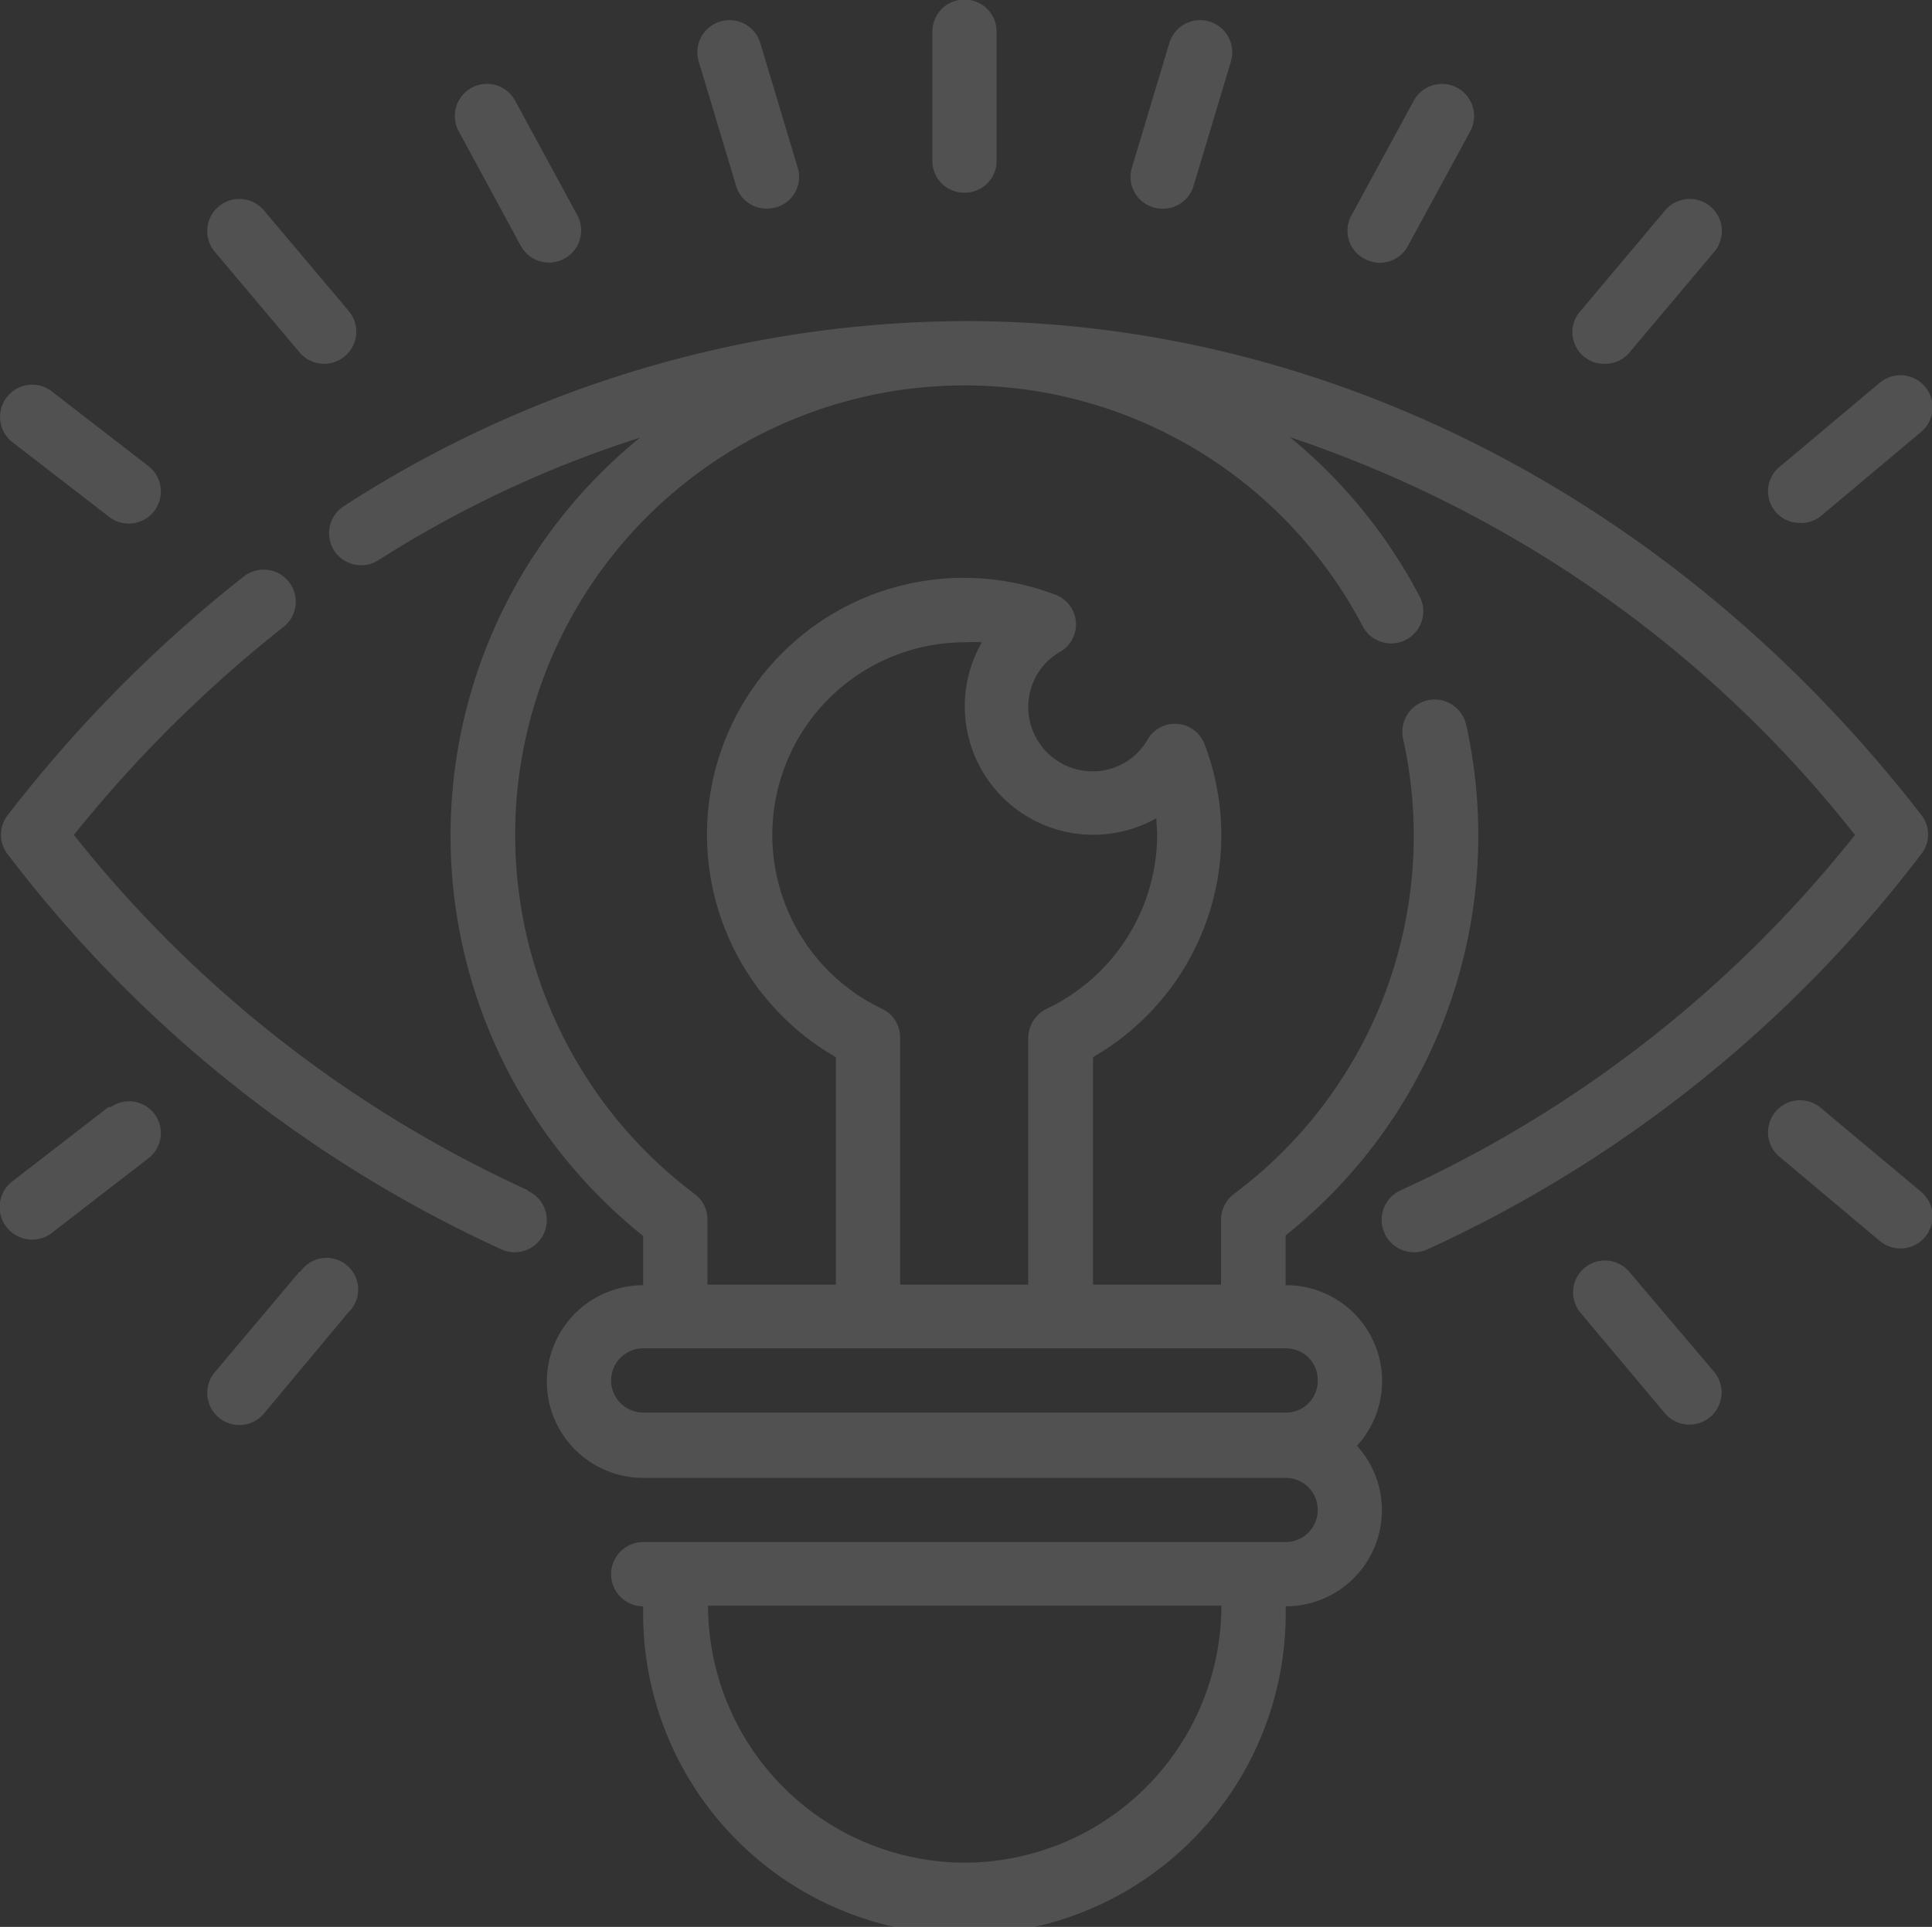 <svg xmlns="http://www.w3.org/2000/svg" viewBox="0 0 122.13 121.83"><rect x="0" y="0" width="122.13" height="121.83" fill="#333333" stroke="none"/><defs><style>.cls-1{opacity:0.15;}.cls-2{fill:#fff;}</style></defs><title>Outline</title><g id="Layer_2" data-name="Layer 2"><g id="Layer_1-2" data-name="Layer 1"><g id="Outline" class="cls-1"><path class="cls-2" d="M72.87,13.11a2.32,2.32,0,0,0,.58.08,2,2,0,0,0,2-1.44l2.36-7.86a2,2,0,0,0-3.89-1.17h0l-2.36,7.86a2,2,0,0,0,1.36,2.53Z"/><path class="cls-2" d="M86.26,16.36A2,2,0,0,0,89,15.55L92.94,8.3a2,2,0,0,0-3.57-1.93L85.44,13.6a2,2,0,0,0,.81,2.76Z"/><path class="cls-2" d="M101.46,23a2,2,0,0,0,1.55-.72l5.34-6.34a2,2,0,1,0-3.07-2.66l0,0-5.33,6.34A2,2,0,0,0,101.46,23Z"/><path class="cls-2" d="M113.84,33.07a2,2,0,0,0,1.31-.48l6.29-5.28a2,2,0,0,0-2.61-3.11l-6.29,5.28a2,2,0,0,0,1.3,3.58Z"/><path class="cls-2" d="M18.92,22.26a2,2,0,0,0,3.14-2.58l0,0L16.68,13.3a2,2,0,0,0-3.1,2.62Z"/><path class="cls-2" d="M32.92,15.54a2,2,0,1,0,3.57-1.94L32.56,6.36A2,2,0,0,0,29,8.3Z"/><path class="cls-2" d="M6.85,32.64a2,2,0,0,0,2.58-3.13l-.1-.08-6-4.64A2,2,0,1,0,.74,27.92l.1.08Z"/><path class="cls-2" d="M46.53,11.75a2,2,0,0,0,1.94,1.44,2.33,2.33,0,0,0,.59-.08,2,2,0,0,0,1.36-2.53h0L48.06,2.72a2,2,0,0,0-3.89,1.17Z"/><path class="cls-2" d="M61,12.18a2,2,0,0,0,2-2V2a2,2,0,0,0-4.06,0v8.12A2,2,0,0,0,61,12.18Z"/><path class="cls-2" d="M33.36,75.25A77.87,77.87,0,0,1,4.67,52.79,82.4,82.4,0,0,1,17.92,39.64a2,2,0,1,0-2.51-3.19A86.38,86.38,0,0,0,.48,51.55,2,2,0,0,0,.48,54,82.19,82.19,0,0,0,31.71,79a2,2,0,1,0,1.65-3.71Z"/><path class="cls-2" d="M121.45,54a2,2,0,0,0,0-2.48C106.08,31.69,84,20.3,61,20.3A72.79,72.79,0,0,0,21.74,32a2,2,0,0,0,2.18,3.42h0a70.72,70.72,0,0,1,16.54-7.75,32.41,32.41,0,0,0-4.72,45.6,32.9,32.9,0,0,0,4.92,4.88v3.11a6.09,6.09,0,1,0,0,12.18H81.27a2,2,0,1,1,0,4.06H40.66a2,2,0,1,0,0,4.06,20.31,20.31,0,1,0,40.61,0,6.07,6.07,0,0,0,4.51-10.15,6.06,6.06,0,0,0-4.51-10.15V78.11A32.33,32.33,0,0,0,92.69,45.86a2,2,0,1,0-4,.82v0A28.25,28.25,0,0,1,78,75.49a2.05,2.05,0,0,0-.81,1.63v4.1H69.09V66.84a16.18,16.18,0,0,0,7.08-19.72,2,2,0,0,0-3.63-.35,4,4,0,0,1-3.45,2A4.07,4.07,0,0,1,65,44.67a4,4,0,0,1,2-3.45,2,2,0,0,0-.35-3.64A16.23,16.23,0,0,0,52.84,66.84V81.22H44.72V77.11a2,2,0,0,0-.81-1.62,28.41,28.41,0,1,1,42.23-35.9,2,2,0,0,0,3.6-1.88,32.61,32.61,0,0,0-8.2-10.07,76.21,76.21,0,0,1,35.72,25.15,77.9,77.9,0,0,1-28.7,22.46A2,2,0,0,0,90.22,79,82.19,82.19,0,0,0,121.45,54ZM61,117.77a16.27,16.27,0,0,1-16.24-16.25H77.21A16.27,16.27,0,0,1,61,117.77ZM83.3,87.31a2,2,0,0,1-2,2H40.66a2,2,0,1,1,0-4.06H81.27A2,2,0,0,1,83.3,87.31ZM55.75,63.78A12.18,12.18,0,0,1,61,40.61a9.58,9.58,0,0,1,1.07,0A8.12,8.12,0,0,0,73.1,51.73c0,.35.05.71.05,1.06a12.23,12.23,0,0,1-7,11A2.07,2.07,0,0,0,65,65.61V81.22H56.9V65.62A2,2,0,0,0,55.75,63.78Z"/><path class="cls-2" d="M103,80.42A2,2,0,0,0,99.91,83l5.33,6.35a2,2,0,0,0,3.11-2.62Z"/><path class="cls-2" d="M115.15,70.09a2,2,0,1,0-2.72,3l.11.09,6.29,5.28a2,2,0,0,0,2.61-3.11Z"/><path class="cls-2" d="M18.92,80.42l-5.34,6.34a2,2,0,1,0,3.1,2.62L22,83A2,2,0,1,0,19,80.39l0,0Z"/><path class="cls-2" d="M6.85,70l-6,4.64A2,2,0,0,0,3.22,78l.1-.08,6-4.64A2,2,0,0,0,7,70,.39.39,0,0,0,6.85,70Z"/></g></g></g></svg>